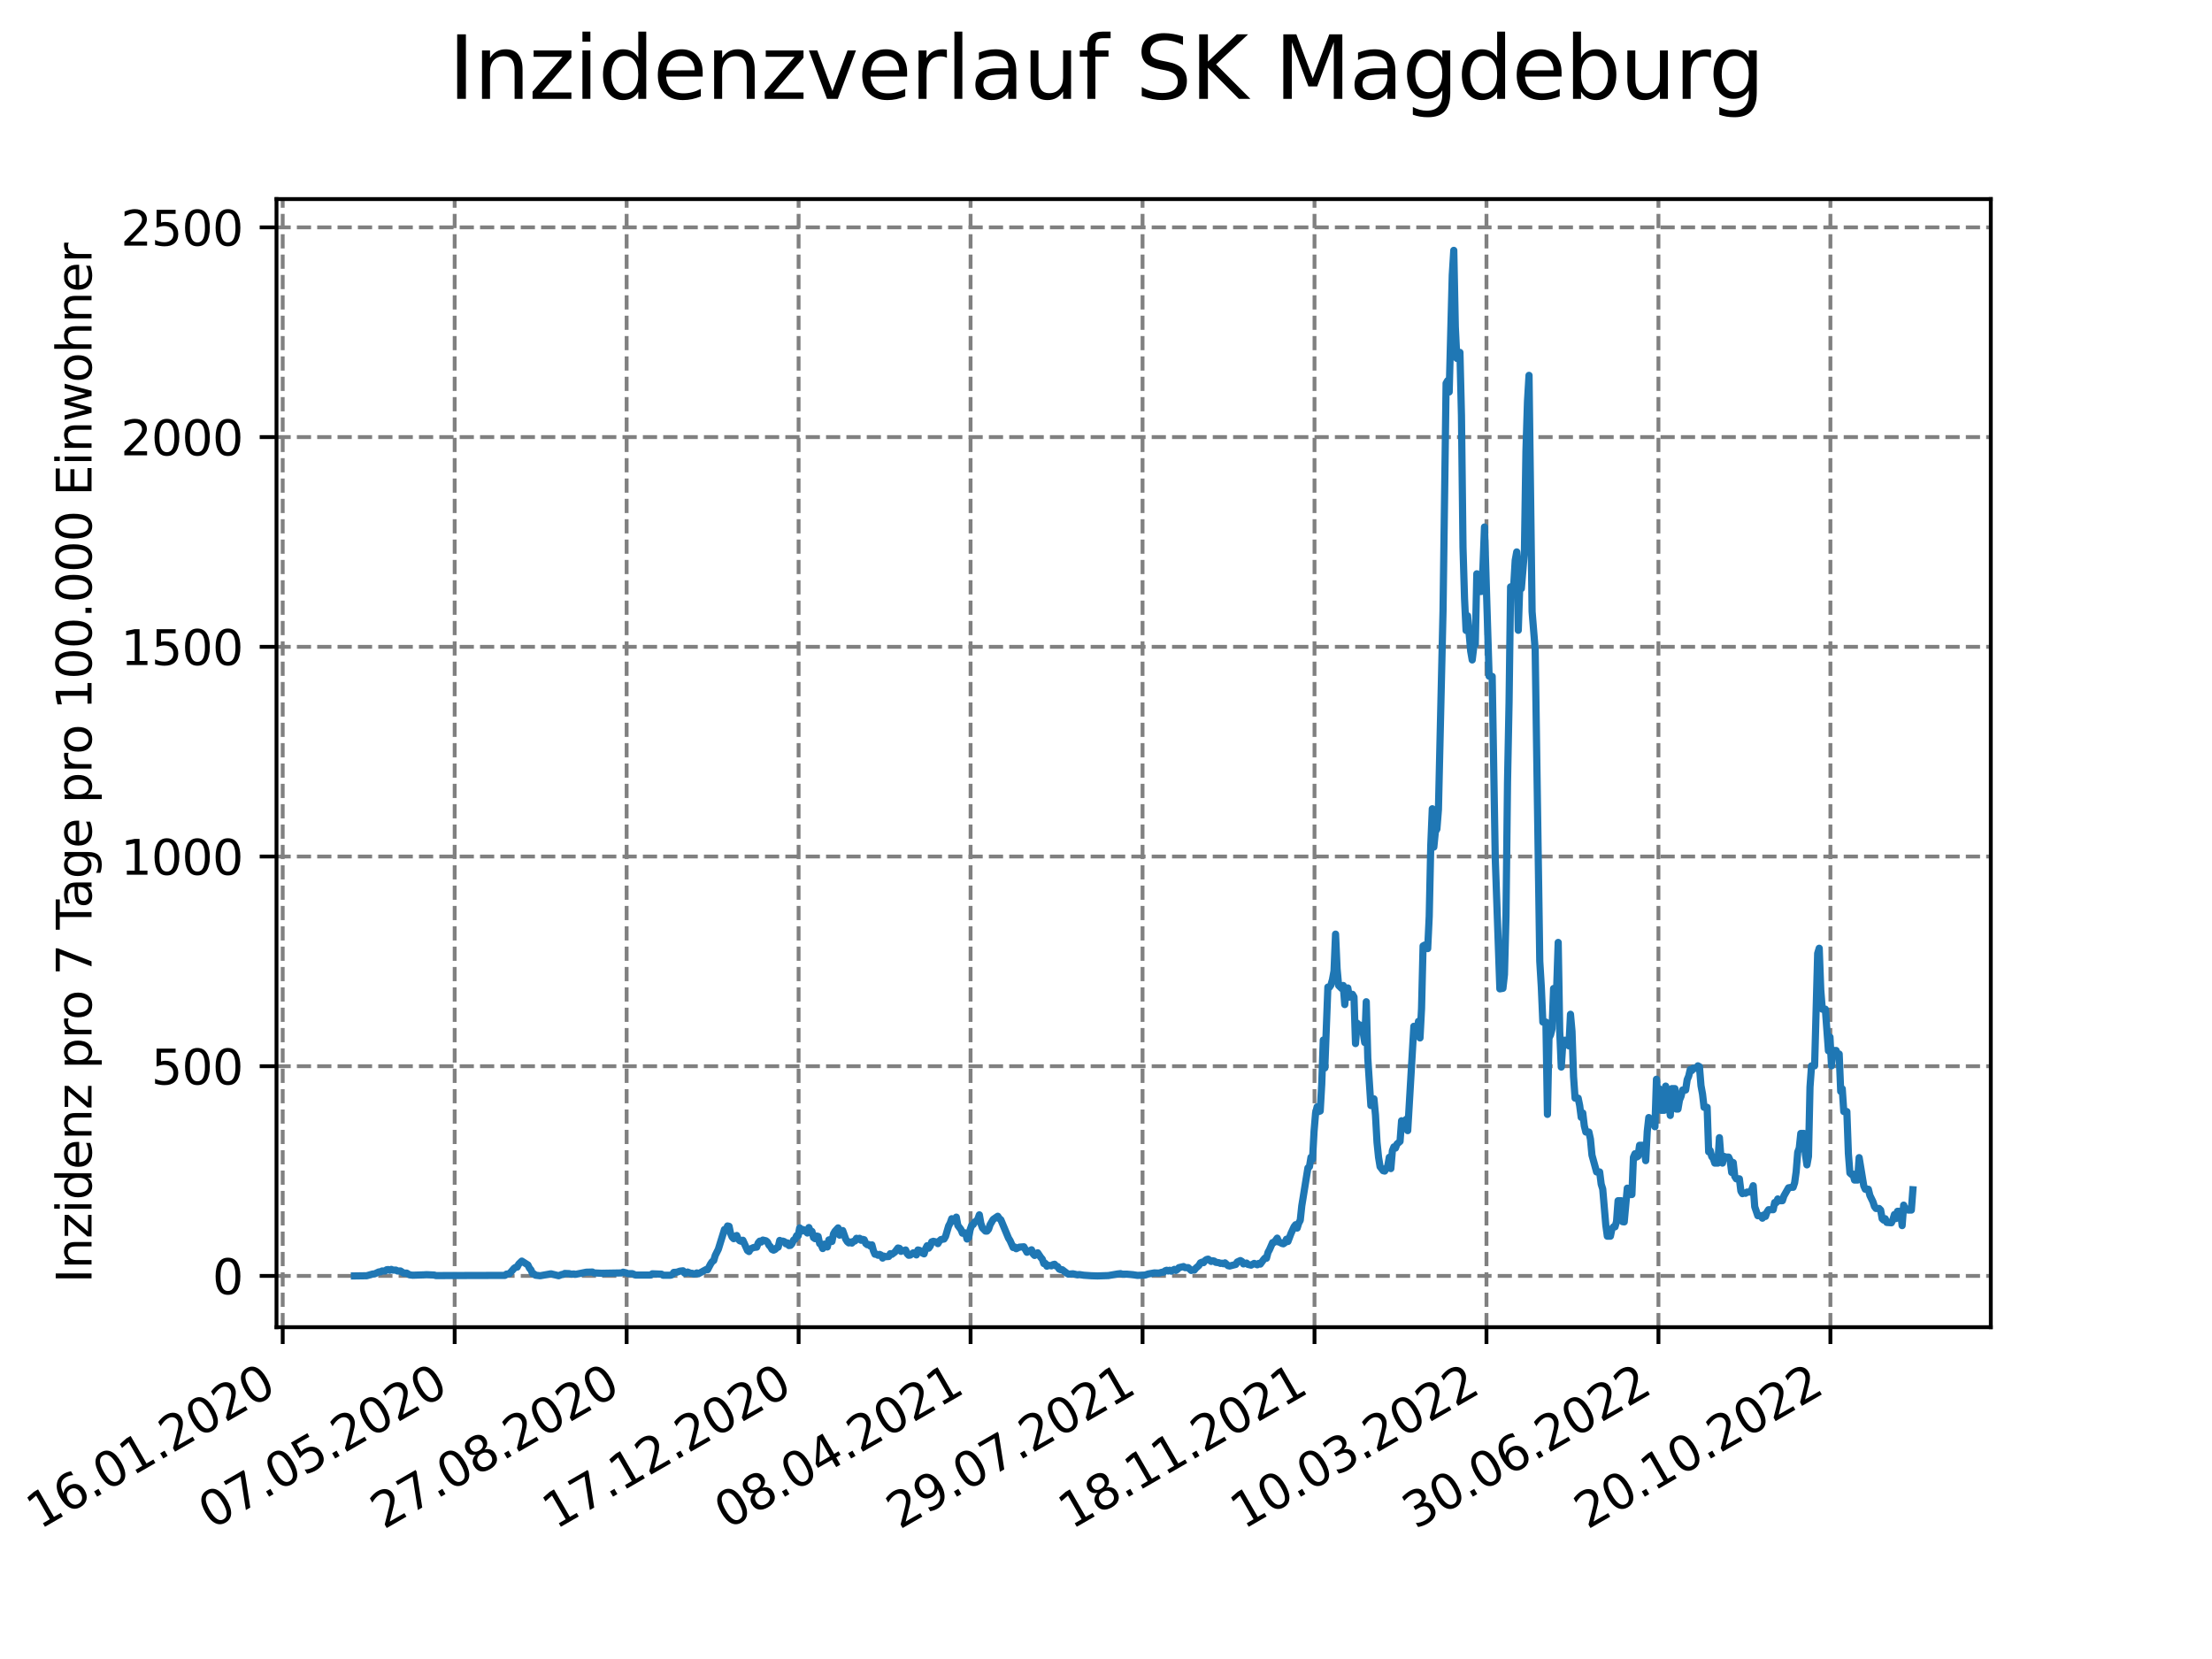 <?xml version="1.0" encoding="utf-8" standalone="no"?>
<!DOCTYPE svg PUBLIC "-//W3C//DTD SVG 1.1//EN"
  "http://www.w3.org/Graphics/SVG/1.1/DTD/svg11.dtd">
<svg xmlns:xlink="http://www.w3.org/1999/xlink" width="460.8pt" height="345.6pt" viewBox="0 0 460.8 345.6" xmlns="http://www.w3.org/2000/svg" version="1.1">
 <defs>
  <style type="text/css">*{stroke-linejoin: round; stroke-linecap: butt}</style>
 </defs>
 <g id="figure_1">
  <g id="patch_1">
   <path d="M 0 345.6 
L 460.8 345.6 
L 460.8 0 
L 0 0 
z
" style="fill: #ffffff"/>
  </g>
  <g id="axes_1">
   <g id="patch_2">
    <path d="M 57.6 276.48 
L 414.72 276.48 
L 414.72 41.472 
L 57.6 41.472 
z
" style="fill: #ffffff"/>
   </g>
   <g id="matplotlib.axis_1">
    <g id="xtick_1">
     <g id="line2d_1">
      <path d="M 58.893 276.48 
L 58.893 41.472 
" clip-path="url(#pec7e2b10ee)" style="fill: none; stroke-dasharray: 2.96,1.28; stroke-dashoffset: 0; stroke: #808080; stroke-width: 0.8"/>
     </g>
     <g id="line2d_2">
      <defs>
       <path id="m9b0c7acede" d="M 0 0 
L 0 3.5 
" style="stroke: #000000; stroke-width: 0.8"/>
      </defs>
      <g>
       <use xlink:href="#m9b0c7acede" x="58.893" y="276.48" style="stroke: #000000; stroke-width: 0.8"/>
      </g>
     </g>
     <g id="text_1">
      <!-- 16.01.2020 -->
      <g transform="translate(8.268 318.689) rotate(-30) scale(0.1 -0.1)">
       <defs>
        <path id="DejaVuSans-31" d="M 794 531 
L 1825 531 
L 1825 4091 
L 703 3866 
L 703 4441 
L 1819 4666 
L 2450 4666 
L 2450 531 
L 3481 531 
L 3481 0 
L 794 0 
L 794 531 
z
" transform="scale(0.016)"/>
        <path id="DejaVuSans-36" d="M 2113 2584 
Q 1688 2584 1439 2293 
Q 1191 2003 1191 1497 
Q 1191 994 1439 701 
Q 1688 409 2113 409 
Q 2538 409 2786 701 
Q 3034 994 3034 1497 
Q 3034 2003 2786 2293 
Q 2538 2584 2113 2584 
z
M 3366 4563 
L 3366 3988 
Q 3128 4100 2886 4159 
Q 2644 4219 2406 4219 
Q 1781 4219 1451 3797 
Q 1122 3375 1075 2522 
Q 1259 2794 1537 2939 
Q 1816 3084 2150 3084 
Q 2853 3084 3261 2657 
Q 3669 2231 3669 1497 
Q 3669 778 3244 343 
Q 2819 -91 2113 -91 
Q 1303 -91 875 529 
Q 447 1150 447 2328 
Q 447 3434 972 4092 
Q 1497 4750 2381 4750 
Q 2619 4750 2861 4703 
Q 3103 4656 3366 4563 
z
" transform="scale(0.016)"/>
        <path id="DejaVuSans-2e" d="M 684 794 
L 1344 794 
L 1344 0 
L 684 0 
L 684 794 
z
" transform="scale(0.016)"/>
        <path id="DejaVuSans-30" d="M 2034 4250 
Q 1547 4250 1301 3770 
Q 1056 3291 1056 2328 
Q 1056 1369 1301 889 
Q 1547 409 2034 409 
Q 2525 409 2770 889 
Q 3016 1369 3016 2328 
Q 3016 3291 2770 3770 
Q 2525 4250 2034 4250 
z
M 2034 4750 
Q 2819 4750 3233 4129 
Q 3647 3509 3647 2328 
Q 3647 1150 3233 529 
Q 2819 -91 2034 -91 
Q 1250 -91 836 529 
Q 422 1150 422 2328 
Q 422 3509 836 4129 
Q 1250 4750 2034 4750 
z
" transform="scale(0.016)"/>
        <path id="DejaVuSans-32" d="M 1228 531 
L 3431 531 
L 3431 0 
L 469 0 
L 469 531 
Q 828 903 1448 1529 
Q 2069 2156 2228 2338 
Q 2531 2678 2651 2914 
Q 2772 3150 2772 3378 
Q 2772 3750 2511 3984 
Q 2250 4219 1831 4219 
Q 1534 4219 1204 4116 
Q 875 4013 500 3803 
L 500 4441 
Q 881 4594 1212 4672 
Q 1544 4750 1819 4750 
Q 2544 4750 2975 4387 
Q 3406 4025 3406 3419 
Q 3406 3131 3298 2873 
Q 3191 2616 2906 2266 
Q 2828 2175 2409 1742 
Q 1991 1309 1228 531 
z
" transform="scale(0.016)"/>
       </defs>
       <use xlink:href="#DejaVuSans-31"/>
       <use xlink:href="#DejaVuSans-36" x="63.623"/>
       <use xlink:href="#DejaVuSans-2e" x="127.246"/>
       <use xlink:href="#DejaVuSans-30" x="159.033"/>
       <use xlink:href="#DejaVuSans-31" x="222.656"/>
       <use xlink:href="#DejaVuSans-2e" x="286.279"/>
       <use xlink:href="#DejaVuSans-32" x="318.066"/>
       <use xlink:href="#DejaVuSans-30" x="381.689"/>
       <use xlink:href="#DejaVuSans-32" x="445.312"/>
       <use xlink:href="#DejaVuSans-30" x="508.936"/>
      </g>
     </g>
    </g>
    <g id="xtick_2">
     <g id="line2d_3">
      <path d="M 94.717 276.48 
L 94.717 41.472 
" clip-path="url(#pec7e2b10ee)" style="fill: none; stroke-dasharray: 2.96,1.28; stroke-dashoffset: 0; stroke: #808080; stroke-width: 0.8"/>
     </g>
     <g id="line2d_4">
      <g>
       <use xlink:href="#m9b0c7acede" x="94.717" y="276.48" style="stroke: #000000; stroke-width: 0.8"/>
      </g>
     </g>
     <g id="text_2">
      <!-- 07.05.2020 -->
      <g transform="translate(44.091 318.689) rotate(-30) scale(0.1 -0.1)">
       <defs>
        <path id="DejaVuSans-37" d="M 525 4666 
L 3525 4666 
L 3525 4397 
L 1831 0 
L 1172 0 
L 2766 4134 
L 525 4134 
L 525 4666 
z
" transform="scale(0.016)"/>
        <path id="DejaVuSans-35" d="M 691 4666 
L 3169 4666 
L 3169 4134 
L 1269 4134 
L 1269 2991 
Q 1406 3038 1543 3061 
Q 1681 3084 1819 3084 
Q 2600 3084 3056 2656 
Q 3513 2228 3513 1497 
Q 3513 744 3044 326 
Q 2575 -91 1722 -91 
Q 1428 -91 1123 -41 
Q 819 9 494 109 
L 494 744 
Q 775 591 1075 516 
Q 1375 441 1709 441 
Q 2250 441 2565 725 
Q 2881 1009 2881 1497 
Q 2881 1984 2565 2268 
Q 2250 2553 1709 2553 
Q 1456 2553 1204 2497 
Q 953 2441 691 2322 
L 691 4666 
z
" transform="scale(0.016)"/>
       </defs>
       <use xlink:href="#DejaVuSans-30"/>
       <use xlink:href="#DejaVuSans-37" x="63.623"/>
       <use xlink:href="#DejaVuSans-2e" x="127.246"/>
       <use xlink:href="#DejaVuSans-30" x="159.033"/>
       <use xlink:href="#DejaVuSans-35" x="222.656"/>
       <use xlink:href="#DejaVuSans-2e" x="286.279"/>
       <use xlink:href="#DejaVuSans-32" x="318.066"/>
       <use xlink:href="#DejaVuSans-30" x="381.689"/>
       <use xlink:href="#DejaVuSans-32" x="445.312"/>
       <use xlink:href="#DejaVuSans-30" x="508.936"/>
      </g>
     </g>
    </g>
    <g id="xtick_3">
     <g id="line2d_5">
      <path d="M 130.541 276.48 
L 130.541 41.472 
" clip-path="url(#pec7e2b10ee)" style="fill: none; stroke-dasharray: 2.96,1.28; stroke-dashoffset: 0; stroke: #808080; stroke-width: 0.8"/>
     </g>
     <g id="line2d_6">
      <g>
       <use xlink:href="#m9b0c7acede" x="130.541" y="276.48" style="stroke: #000000; stroke-width: 0.8"/>
      </g>
     </g>
     <g id="text_3">
      <!-- 27.08.2020 -->
      <g transform="translate(79.915 318.689) rotate(-30) scale(0.1 -0.1)">
       <defs>
        <path id="DejaVuSans-38" d="M 2034 2216 
Q 1584 2216 1326 1975 
Q 1069 1734 1069 1313 
Q 1069 891 1326 650 
Q 1584 409 2034 409 
Q 2484 409 2743 651 
Q 3003 894 3003 1313 
Q 3003 1734 2745 1975 
Q 2488 2216 2034 2216 
z
M 1403 2484 
Q 997 2584 770 2862 
Q 544 3141 544 3541 
Q 544 4100 942 4425 
Q 1341 4750 2034 4750 
Q 2731 4750 3128 4425 
Q 3525 4100 3525 3541 
Q 3525 3141 3298 2862 
Q 3072 2584 2669 2484 
Q 3125 2378 3379 2068 
Q 3634 1759 3634 1313 
Q 3634 634 3220 271 
Q 2806 -91 2034 -91 
Q 1263 -91 848 271 
Q 434 634 434 1313 
Q 434 1759 690 2068 
Q 947 2378 1403 2484 
z
M 1172 3481 
Q 1172 3119 1398 2916 
Q 1625 2713 2034 2713 
Q 2441 2713 2670 2916 
Q 2900 3119 2900 3481 
Q 2900 3844 2670 4047 
Q 2441 4250 2034 4250 
Q 1625 4250 1398 4047 
Q 1172 3844 1172 3481 
z
" transform="scale(0.016)"/>
       </defs>
       <use xlink:href="#DejaVuSans-32"/>
       <use xlink:href="#DejaVuSans-37" x="63.623"/>
       <use xlink:href="#DejaVuSans-2e" x="127.246"/>
       <use xlink:href="#DejaVuSans-30" x="159.033"/>
       <use xlink:href="#DejaVuSans-38" x="222.656"/>
       <use xlink:href="#DejaVuSans-2e" x="286.279"/>
       <use xlink:href="#DejaVuSans-32" x="318.066"/>
       <use xlink:href="#DejaVuSans-30" x="381.689"/>
       <use xlink:href="#DejaVuSans-32" x="445.312"/>
       <use xlink:href="#DejaVuSans-30" x="508.936"/>
      </g>
     </g>
    </g>
    <g id="xtick_4">
     <g id="line2d_7">
      <path d="M 166.365 276.48 
L 166.365 41.472 
" clip-path="url(#pec7e2b10ee)" style="fill: none; stroke-dasharray: 2.96,1.28; stroke-dashoffset: 0; stroke: #808080; stroke-width: 0.8"/>
     </g>
     <g id="line2d_8">
      <g>
       <use xlink:href="#m9b0c7acede" x="166.365" y="276.48" style="stroke: #000000; stroke-width: 0.8"/>
      </g>
     </g>
     <g id="text_4">
      <!-- 17.12.2020 -->
      <g transform="translate(115.739 318.689) rotate(-30) scale(0.1 -0.1)">
       <use xlink:href="#DejaVuSans-31"/>
       <use xlink:href="#DejaVuSans-37" x="63.623"/>
       <use xlink:href="#DejaVuSans-2e" x="127.246"/>
       <use xlink:href="#DejaVuSans-31" x="159.033"/>
       <use xlink:href="#DejaVuSans-32" x="222.656"/>
       <use xlink:href="#DejaVuSans-2e" x="286.279"/>
       <use xlink:href="#DejaVuSans-32" x="318.066"/>
       <use xlink:href="#DejaVuSans-30" x="381.689"/>
       <use xlink:href="#DejaVuSans-32" x="445.312"/>
       <use xlink:href="#DejaVuSans-30" x="508.936"/>
      </g>
     </g>
    </g>
    <g id="xtick_5">
     <g id="line2d_9">
      <path d="M 202.189 276.48 
L 202.189 41.472 
" clip-path="url(#pec7e2b10ee)" style="fill: none; stroke-dasharray: 2.96,1.28; stroke-dashoffset: 0; stroke: #808080; stroke-width: 0.8"/>
     </g>
     <g id="line2d_10">
      <g>
       <use xlink:href="#m9b0c7acede" x="202.189" y="276.48" style="stroke: #000000; stroke-width: 0.8"/>
      </g>
     </g>
     <g id="text_5">
      <!-- 08.04.2021 -->
      <g transform="translate(151.563 318.689) rotate(-30) scale(0.1 -0.1)">
       <defs>
        <path id="DejaVuSans-34" d="M 2419 4116 
L 825 1625 
L 2419 1625 
L 2419 4116 
z
M 2253 4666 
L 3047 4666 
L 3047 1625 
L 3713 1625 
L 3713 1100 
L 3047 1100 
L 3047 0 
L 2419 0 
L 2419 1100 
L 313 1100 
L 313 1709 
L 2253 4666 
z
" transform="scale(0.016)"/>
       </defs>
       <use xlink:href="#DejaVuSans-30"/>
       <use xlink:href="#DejaVuSans-38" x="63.623"/>
       <use xlink:href="#DejaVuSans-2e" x="127.246"/>
       <use xlink:href="#DejaVuSans-30" x="159.033"/>
       <use xlink:href="#DejaVuSans-34" x="222.656"/>
       <use xlink:href="#DejaVuSans-2e" x="286.279"/>
       <use xlink:href="#DejaVuSans-32" x="318.066"/>
       <use xlink:href="#DejaVuSans-30" x="381.689"/>
       <use xlink:href="#DejaVuSans-32" x="445.312"/>
       <use xlink:href="#DejaVuSans-31" x="508.936"/>
      </g>
     </g>
    </g>
    <g id="xtick_6">
     <g id="line2d_11">
      <path d="M 238.013 276.48 
L 238.013 41.472 
" clip-path="url(#pec7e2b10ee)" style="fill: none; stroke-dasharray: 2.96,1.28; stroke-dashoffset: 0; stroke: #808080; stroke-width: 0.8"/>
     </g>
     <g id="line2d_12">
      <g>
       <use xlink:href="#m9b0c7acede" x="238.013" y="276.48" style="stroke: #000000; stroke-width: 0.8"/>
      </g>
     </g>
     <g id="text_6">
      <!-- 29.07.2021 -->
      <g transform="translate(187.387 318.689) rotate(-30) scale(0.1 -0.1)">
       <defs>
        <path id="DejaVuSans-39" d="M 703 97 
L 703 672 
Q 941 559 1184 500 
Q 1428 441 1663 441 
Q 2288 441 2617 861 
Q 2947 1281 2994 2138 
Q 2813 1869 2534 1725 
Q 2256 1581 1919 1581 
Q 1219 1581 811 2004 
Q 403 2428 403 3163 
Q 403 3881 828 4315 
Q 1253 4750 1959 4750 
Q 2769 4750 3195 4129 
Q 3622 3509 3622 2328 
Q 3622 1225 3098 567 
Q 2575 -91 1691 -91 
Q 1453 -91 1209 -44 
Q 966 3 703 97 
z
M 1959 2075 
Q 2384 2075 2632 2365 
Q 2881 2656 2881 3163 
Q 2881 3666 2632 3958 
Q 2384 4250 1959 4250 
Q 1534 4250 1286 3958 
Q 1038 3666 1038 3163 
Q 1038 2656 1286 2365 
Q 1534 2075 1959 2075 
z
" transform="scale(0.016)"/>
       </defs>
       <use xlink:href="#DejaVuSans-32"/>
       <use xlink:href="#DejaVuSans-39" x="63.623"/>
       <use xlink:href="#DejaVuSans-2e" x="127.246"/>
       <use xlink:href="#DejaVuSans-30" x="159.033"/>
       <use xlink:href="#DejaVuSans-37" x="222.656"/>
       <use xlink:href="#DejaVuSans-2e" x="286.279"/>
       <use xlink:href="#DejaVuSans-32" x="318.066"/>
       <use xlink:href="#DejaVuSans-30" x="381.689"/>
       <use xlink:href="#DejaVuSans-32" x="445.312"/>
       <use xlink:href="#DejaVuSans-31" x="508.936"/>
      </g>
     </g>
    </g>
    <g id="xtick_7">
     <g id="line2d_13">
      <path d="M 273.836 276.48 
L 273.836 41.472 
" clip-path="url(#pec7e2b10ee)" style="fill: none; stroke-dasharray: 2.96,1.28; stroke-dashoffset: 0; stroke: #808080; stroke-width: 0.8"/>
     </g>
     <g id="line2d_14">
      <g>
       <use xlink:href="#m9b0c7acede" x="273.836" y="276.48" style="stroke: #000000; stroke-width: 0.8"/>
      </g>
     </g>
     <g id="text_7">
      <!-- 18.11.2021 -->
      <g transform="translate(223.211 318.689) rotate(-30) scale(0.1 -0.1)">
       <use xlink:href="#DejaVuSans-31"/>
       <use xlink:href="#DejaVuSans-38" x="63.623"/>
       <use xlink:href="#DejaVuSans-2e" x="127.246"/>
       <use xlink:href="#DejaVuSans-31" x="159.033"/>
       <use xlink:href="#DejaVuSans-31" x="222.656"/>
       <use xlink:href="#DejaVuSans-2e" x="286.279"/>
       <use xlink:href="#DejaVuSans-32" x="318.066"/>
       <use xlink:href="#DejaVuSans-30" x="381.689"/>
       <use xlink:href="#DejaVuSans-32" x="445.312"/>
       <use xlink:href="#DejaVuSans-31" x="508.936"/>
      </g>
     </g>
    </g>
    <g id="xtick_8">
     <g id="line2d_15">
      <path d="M 309.66 276.48 
L 309.66 41.472 
" clip-path="url(#pec7e2b10ee)" style="fill: none; stroke-dasharray: 2.96,1.28; stroke-dashoffset: 0; stroke: #808080; stroke-width: 0.8"/>
     </g>
     <g id="line2d_16">
      <g>
       <use xlink:href="#m9b0c7acede" x="309.66" y="276.48" style="stroke: #000000; stroke-width: 0.8"/>
      </g>
     </g>
     <g id="text_8">
      <!-- 10.03.2022 -->
      <g transform="translate(259.035 318.689) rotate(-30) scale(0.1 -0.1)">
       <defs>
        <path id="DejaVuSans-33" d="M 2597 2516 
Q 3050 2419 3304 2112 
Q 3559 1806 3559 1356 
Q 3559 666 3084 287 
Q 2609 -91 1734 -91 
Q 1441 -91 1130 -33 
Q 819 25 488 141 
L 488 750 
Q 750 597 1062 519 
Q 1375 441 1716 441 
Q 2309 441 2620 675 
Q 2931 909 2931 1356 
Q 2931 1769 2642 2001 
Q 2353 2234 1838 2234 
L 1294 2234 
L 1294 2753 
L 1863 2753 
Q 2328 2753 2575 2939 
Q 2822 3125 2822 3475 
Q 2822 3834 2567 4026 
Q 2313 4219 1838 4219 
Q 1578 4219 1281 4162 
Q 984 4106 628 3988 
L 628 4550 
Q 988 4650 1302 4700 
Q 1616 4750 1894 4750 
Q 2613 4750 3031 4423 
Q 3450 4097 3450 3541 
Q 3450 3153 3228 2886 
Q 3006 2619 2597 2516 
z
" transform="scale(0.016)"/>
       </defs>
       <use xlink:href="#DejaVuSans-31"/>
       <use xlink:href="#DejaVuSans-30" x="63.623"/>
       <use xlink:href="#DejaVuSans-2e" x="127.246"/>
       <use xlink:href="#DejaVuSans-30" x="159.033"/>
       <use xlink:href="#DejaVuSans-33" x="222.656"/>
       <use xlink:href="#DejaVuSans-2e" x="286.279"/>
       <use xlink:href="#DejaVuSans-32" x="318.066"/>
       <use xlink:href="#DejaVuSans-30" x="381.689"/>
       <use xlink:href="#DejaVuSans-32" x="445.312"/>
       <use xlink:href="#DejaVuSans-32" x="508.936"/>
      </g>
     </g>
    </g>
    <g id="xtick_9">
     <g id="line2d_17">
      <path d="M 345.484 276.48 
L 345.484 41.472 
" clip-path="url(#pec7e2b10ee)" style="fill: none; stroke-dasharray: 2.96,1.28; stroke-dashoffset: 0; stroke: #808080; stroke-width: 0.8"/>
     </g>
     <g id="line2d_18">
      <g>
       <use xlink:href="#m9b0c7acede" x="345.484" y="276.48" style="stroke: #000000; stroke-width: 0.8"/>
      </g>
     </g>
     <g id="text_9">
      <!-- 30.06.2022 -->
      <g transform="translate(294.859 318.689) rotate(-30) scale(0.1 -0.1)">
       <use xlink:href="#DejaVuSans-33"/>
       <use xlink:href="#DejaVuSans-30" x="63.623"/>
       <use xlink:href="#DejaVuSans-2e" x="127.246"/>
       <use xlink:href="#DejaVuSans-30" x="159.033"/>
       <use xlink:href="#DejaVuSans-36" x="222.656"/>
       <use xlink:href="#DejaVuSans-2e" x="286.279"/>
       <use xlink:href="#DejaVuSans-32" x="318.066"/>
       <use xlink:href="#DejaVuSans-30" x="381.689"/>
       <use xlink:href="#DejaVuSans-32" x="445.312"/>
       <use xlink:href="#DejaVuSans-32" x="508.936"/>
      </g>
     </g>
    </g>
    <g id="xtick_10">
     <g id="line2d_19">
      <path d="M 381.308 276.48 
L 381.308 41.472 
" clip-path="url(#pec7e2b10ee)" style="fill: none; stroke-dasharray: 2.96,1.28; stroke-dashoffset: 0; stroke: #808080; stroke-width: 0.8"/>
     </g>
     <g id="line2d_20">
      <g>
       <use xlink:href="#m9b0c7acede" x="381.308" y="276.48" style="stroke: #000000; stroke-width: 0.8"/>
      </g>
     </g>
     <g id="text_10">
      <!-- 20.10.2022 -->
      <g transform="translate(330.683 318.689) rotate(-30) scale(0.1 -0.1)">
       <use xlink:href="#DejaVuSans-32"/>
       <use xlink:href="#DejaVuSans-30" x="63.623"/>
       <use xlink:href="#DejaVuSans-2e" x="127.246"/>
       <use xlink:href="#DejaVuSans-31" x="159.033"/>
       <use xlink:href="#DejaVuSans-30" x="222.656"/>
       <use xlink:href="#DejaVuSans-2e" x="286.279"/>
       <use xlink:href="#DejaVuSans-32" x="318.066"/>
       <use xlink:href="#DejaVuSans-30" x="381.689"/>
       <use xlink:href="#DejaVuSans-32" x="445.312"/>
       <use xlink:href="#DejaVuSans-32" x="508.936"/>
      </g>
     </g>
    </g>
   </g>
   <g id="matplotlib.axis_2">
    <g id="ytick_1">
     <g id="line2d_21">
      <path d="M 57.6 265.798 
L 414.72 265.798 
" clip-path="url(#pec7e2b10ee)" style="fill: none; stroke-dasharray: 2.96,1.28; stroke-dashoffset: 0; stroke: #808080; stroke-width: 0.8"/>
     </g>
     <g id="line2d_22">
      <defs>
       <path id="m9ee2229a58" d="M 0 0 
L -3.5 0 
" style="stroke: #000000; stroke-width: 0.8"/>
      </defs>
      <g>
       <use xlink:href="#m9ee2229a58" x="57.6" y="265.798" style="stroke: #000000; stroke-width: 0.8"/>
      </g>
     </g>
     <g id="text_11">
      <!-- 0 -->
      <g transform="translate(44.237 269.597) scale(0.1 -0.1)">
       <use xlink:href="#DejaVuSans-30"/>
      </g>
     </g>
    </g>
    <g id="ytick_2">
     <g id="line2d_23">
      <path d="M 57.6 222.112 
L 414.72 222.112 
" clip-path="url(#pec7e2b10ee)" style="fill: none; stroke-dasharray: 2.96,1.28; stroke-dashoffset: 0; stroke: #808080; stroke-width: 0.8"/>
     </g>
     <g id="line2d_24">
      <g>
       <use xlink:href="#m9ee2229a58" x="57.6" y="222.112" style="stroke: #000000; stroke-width: 0.8"/>
      </g>
     </g>
     <g id="text_12">
      <!-- 500 -->
      <g transform="translate(31.512 225.911) scale(0.1 -0.1)">
       <use xlink:href="#DejaVuSans-35"/>
       <use xlink:href="#DejaVuSans-30" x="63.623"/>
       <use xlink:href="#DejaVuSans-30" x="127.246"/>
      </g>
     </g>
    </g>
    <g id="ytick_3">
     <g id="line2d_25">
      <path d="M 57.6 178.426 
L 414.72 178.426 
" clip-path="url(#pec7e2b10ee)" style="fill: none; stroke-dasharray: 2.96,1.28; stroke-dashoffset: 0; stroke: #808080; stroke-width: 0.8"/>
     </g>
     <g id="line2d_26">
      <g>
       <use xlink:href="#m9ee2229a58" x="57.6" y="178.426" style="stroke: #000000; stroke-width: 0.8"/>
      </g>
     </g>
     <g id="text_13">
      <!-- 1000 -->
      <g transform="translate(25.15 182.225) scale(0.1 -0.1)">
       <use xlink:href="#DejaVuSans-31"/>
       <use xlink:href="#DejaVuSans-30" x="63.623"/>
       <use xlink:href="#DejaVuSans-30" x="127.246"/>
       <use xlink:href="#DejaVuSans-30" x="190.869"/>
      </g>
     </g>
    </g>
    <g id="ytick_4">
     <g id="line2d_27">
      <path d="M 57.6 134.74 
L 414.72 134.74 
" clip-path="url(#pec7e2b10ee)" style="fill: none; stroke-dasharray: 2.96,1.28; stroke-dashoffset: 0; stroke: #808080; stroke-width: 0.8"/>
     </g>
     <g id="line2d_28">
      <g>
       <use xlink:href="#m9ee2229a58" x="57.6" y="134.74" style="stroke: #000000; stroke-width: 0.8"/>
      </g>
     </g>
     <g id="text_14">
      <!-- 1500 -->
      <g transform="translate(25.15 138.539) scale(0.1 -0.1)">
       <use xlink:href="#DejaVuSans-31"/>
       <use xlink:href="#DejaVuSans-35" x="63.623"/>
       <use xlink:href="#DejaVuSans-30" x="127.246"/>
       <use xlink:href="#DejaVuSans-30" x="190.869"/>
      </g>
     </g>
    </g>
    <g id="ytick_5">
     <g id="line2d_29">
      <path d="M 57.6 91.054 
L 414.72 91.054 
" clip-path="url(#pec7e2b10ee)" style="fill: none; stroke-dasharray: 2.96,1.28; stroke-dashoffset: 0; stroke: #808080; stroke-width: 0.8"/>
     </g>
     <g id="line2d_30">
      <g>
       <use xlink:href="#m9ee2229a58" x="57.6" y="91.054" style="stroke: #000000; stroke-width: 0.8"/>
      </g>
     </g>
     <g id="text_15">
      <!-- 2000 -->
      <g transform="translate(25.15 94.854) scale(0.1 -0.1)">
       <use xlink:href="#DejaVuSans-32"/>
       <use xlink:href="#DejaVuSans-30" x="63.623"/>
       <use xlink:href="#DejaVuSans-30" x="127.246"/>
       <use xlink:href="#DejaVuSans-30" x="190.869"/>
      </g>
     </g>
    </g>
    <g id="ytick_6">
     <g id="line2d_31">
      <path d="M 57.6 47.368 
L 414.72 47.368 
" clip-path="url(#pec7e2b10ee)" style="fill: none; stroke-dasharray: 2.96,1.28; stroke-dashoffset: 0; stroke: #808080; stroke-width: 0.8"/>
     </g>
     <g id="line2d_32">
      <g>
       <use xlink:href="#m9ee2229a58" x="57.6" y="47.368" style="stroke: #000000; stroke-width: 0.8"/>
      </g>
     </g>
     <g id="text_16">
      <!-- 2500 -->
      <g transform="translate(25.15 51.168) scale(0.1 -0.1)">
       <use xlink:href="#DejaVuSans-32"/>
       <use xlink:href="#DejaVuSans-35" x="63.623"/>
       <use xlink:href="#DejaVuSans-30" x="127.246"/>
       <use xlink:href="#DejaVuSans-30" x="190.869"/>
      </g>
     </g>
    </g>
    <g id="text_17">
     <!-- Inzidenz pro 7 Tage pro 100.000 Einwohner -->
     <g transform="translate(19.07 267.301) rotate(-90) scale(0.1 -0.1)">
      <defs>
       <path id="DejaVuSans-49" d="M 628 4666 
L 1259 4666 
L 1259 0 
L 628 0 
L 628 4666 
z
" transform="scale(0.016)"/>
       <path id="DejaVuSans-6e" d="M 3513 2113 
L 3513 0 
L 2938 0 
L 2938 2094 
Q 2938 2591 2744 2837 
Q 2550 3084 2163 3084 
Q 1697 3084 1428 2787 
Q 1159 2491 1159 1978 
L 1159 0 
L 581 0 
L 581 3500 
L 1159 3500 
L 1159 2956 
Q 1366 3272 1645 3428 
Q 1925 3584 2291 3584 
Q 2894 3584 3203 3211 
Q 3513 2838 3513 2113 
z
" transform="scale(0.016)"/>
       <path id="DejaVuSans-7a" d="M 353 3500 
L 3084 3500 
L 3084 2975 
L 922 459 
L 3084 459 
L 3084 0 
L 275 0 
L 275 525 
L 2438 3041 
L 353 3041 
L 353 3500 
z
" transform="scale(0.016)"/>
       <path id="DejaVuSans-69" d="M 603 3500 
L 1178 3500 
L 1178 0 
L 603 0 
L 603 3500 
z
M 603 4863 
L 1178 4863 
L 1178 4134 
L 603 4134 
L 603 4863 
z
" transform="scale(0.016)"/>
       <path id="DejaVuSans-64" d="M 2906 2969 
L 2906 4863 
L 3481 4863 
L 3481 0 
L 2906 0 
L 2906 525 
Q 2725 213 2448 61 
Q 2172 -91 1784 -91 
Q 1150 -91 751 415 
Q 353 922 353 1747 
Q 353 2572 751 3078 
Q 1150 3584 1784 3584 
Q 2172 3584 2448 3432 
Q 2725 3281 2906 2969 
z
M 947 1747 
Q 947 1113 1208 752 
Q 1469 391 1925 391 
Q 2381 391 2643 752 
Q 2906 1113 2906 1747 
Q 2906 2381 2643 2742 
Q 2381 3103 1925 3103 
Q 1469 3103 1208 2742 
Q 947 2381 947 1747 
z
" transform="scale(0.016)"/>
       <path id="DejaVuSans-65" d="M 3597 1894 
L 3597 1613 
L 953 1613 
Q 991 1019 1311 708 
Q 1631 397 2203 397 
Q 2534 397 2845 478 
Q 3156 559 3463 722 
L 3463 178 
Q 3153 47 2828 -22 
Q 2503 -91 2169 -91 
Q 1331 -91 842 396 
Q 353 884 353 1716 
Q 353 2575 817 3079 
Q 1281 3584 2069 3584 
Q 2775 3584 3186 3129 
Q 3597 2675 3597 1894 
z
M 3022 2063 
Q 3016 2534 2758 2815 
Q 2500 3097 2075 3097 
Q 1594 3097 1305 2825 
Q 1016 2553 972 2059 
L 3022 2063 
z
" transform="scale(0.016)"/>
       <path id="DejaVuSans-20" transform="scale(0.016)"/>
       <path id="DejaVuSans-70" d="M 1159 525 
L 1159 -1331 
L 581 -1331 
L 581 3500 
L 1159 3500 
L 1159 2969 
Q 1341 3281 1617 3432 
Q 1894 3584 2278 3584 
Q 2916 3584 3314 3078 
Q 3713 2572 3713 1747 
Q 3713 922 3314 415 
Q 2916 -91 2278 -91 
Q 1894 -91 1617 61 
Q 1341 213 1159 525 
z
M 3116 1747 
Q 3116 2381 2855 2742 
Q 2594 3103 2138 3103 
Q 1681 3103 1420 2742 
Q 1159 2381 1159 1747 
Q 1159 1113 1420 752 
Q 1681 391 2138 391 
Q 2594 391 2855 752 
Q 3116 1113 3116 1747 
z
" transform="scale(0.016)"/>
       <path id="DejaVuSans-72" d="M 2631 2963 
Q 2534 3019 2420 3045 
Q 2306 3072 2169 3072 
Q 1681 3072 1420 2755 
Q 1159 2438 1159 1844 
L 1159 0 
L 581 0 
L 581 3500 
L 1159 3500 
L 1159 2956 
Q 1341 3275 1631 3429 
Q 1922 3584 2338 3584 
Q 2397 3584 2469 3576 
Q 2541 3569 2628 3553 
L 2631 2963 
z
" transform="scale(0.016)"/>
       <path id="DejaVuSans-6f" d="M 1959 3097 
Q 1497 3097 1228 2736 
Q 959 2375 959 1747 
Q 959 1119 1226 758 
Q 1494 397 1959 397 
Q 2419 397 2687 759 
Q 2956 1122 2956 1747 
Q 2956 2369 2687 2733 
Q 2419 3097 1959 3097 
z
M 1959 3584 
Q 2709 3584 3137 3096 
Q 3566 2609 3566 1747 
Q 3566 888 3137 398 
Q 2709 -91 1959 -91 
Q 1206 -91 779 398 
Q 353 888 353 1747 
Q 353 2609 779 3096 
Q 1206 3584 1959 3584 
z
" transform="scale(0.016)"/>
       <path id="DejaVuSans-54" d="M -19 4666 
L 3928 4666 
L 3928 4134 
L 2272 4134 
L 2272 0 
L 1638 0 
L 1638 4134 
L -19 4134 
L -19 4666 
z
" transform="scale(0.016)"/>
       <path id="DejaVuSans-61" d="M 2194 1759 
Q 1497 1759 1228 1600 
Q 959 1441 959 1056 
Q 959 750 1161 570 
Q 1363 391 1709 391 
Q 2188 391 2477 730 
Q 2766 1069 2766 1631 
L 2766 1759 
L 2194 1759 
z
M 3341 1997 
L 3341 0 
L 2766 0 
L 2766 531 
Q 2569 213 2275 61 
Q 1981 -91 1556 -91 
Q 1019 -91 701 211 
Q 384 513 384 1019 
Q 384 1609 779 1909 
Q 1175 2209 1959 2209 
L 2766 2209 
L 2766 2266 
Q 2766 2663 2505 2880 
Q 2244 3097 1772 3097 
Q 1472 3097 1187 3025 
Q 903 2953 641 2809 
L 641 3341 
Q 956 3463 1253 3523 
Q 1550 3584 1831 3584 
Q 2591 3584 2966 3190 
Q 3341 2797 3341 1997 
z
" transform="scale(0.016)"/>
       <path id="DejaVuSans-67" d="M 2906 1791 
Q 2906 2416 2648 2759 
Q 2391 3103 1925 3103 
Q 1463 3103 1205 2759 
Q 947 2416 947 1791 
Q 947 1169 1205 825 
Q 1463 481 1925 481 
Q 2391 481 2648 825 
Q 2906 1169 2906 1791 
z
M 3481 434 
Q 3481 -459 3084 -895 
Q 2688 -1331 1869 -1331 
Q 1566 -1331 1297 -1286 
Q 1028 -1241 775 -1147 
L 775 -588 
Q 1028 -725 1275 -790 
Q 1522 -856 1778 -856 
Q 2344 -856 2625 -561 
Q 2906 -266 2906 331 
L 2906 616 
Q 2728 306 2450 153 
Q 2172 0 1784 0 
Q 1141 0 747 490 
Q 353 981 353 1791 
Q 353 2603 747 3093 
Q 1141 3584 1784 3584 
Q 2172 3584 2450 3431 
Q 2728 3278 2906 2969 
L 2906 3500 
L 3481 3500 
L 3481 434 
z
" transform="scale(0.016)"/>
       <path id="DejaVuSans-45" d="M 628 4666 
L 3578 4666 
L 3578 4134 
L 1259 4134 
L 1259 2753 
L 3481 2753 
L 3481 2222 
L 1259 2222 
L 1259 531 
L 3634 531 
L 3634 0 
L 628 0 
L 628 4666 
z
" transform="scale(0.016)"/>
       <path id="DejaVuSans-77" d="M 269 3500 
L 844 3500 
L 1563 769 
L 2278 3500 
L 2956 3500 
L 3675 769 
L 4391 3500 
L 4966 3500 
L 4050 0 
L 3372 0 
L 2619 2869 
L 1863 0 
L 1184 0 
L 269 3500 
z
" transform="scale(0.016)"/>
       <path id="DejaVuSans-68" d="M 3513 2113 
L 3513 0 
L 2938 0 
L 2938 2094 
Q 2938 2591 2744 2837 
Q 2550 3084 2163 3084 
Q 1697 3084 1428 2787 
Q 1159 2491 1159 1978 
L 1159 0 
L 581 0 
L 581 4863 
L 1159 4863 
L 1159 2956 
Q 1366 3272 1645 3428 
Q 1925 3584 2291 3584 
Q 2894 3584 3203 3211 
Q 3513 2838 3513 2113 
z
" transform="scale(0.016)"/>
      </defs>
      <use xlink:href="#DejaVuSans-49"/>
      <use xlink:href="#DejaVuSans-6e" x="29.492"/>
      <use xlink:href="#DejaVuSans-7a" x="92.871"/>
      <use xlink:href="#DejaVuSans-69" x="145.361"/>
      <use xlink:href="#DejaVuSans-64" x="173.145"/>
      <use xlink:href="#DejaVuSans-65" x="236.621"/>
      <use xlink:href="#DejaVuSans-6e" x="298.145"/>
      <use xlink:href="#DejaVuSans-7a" x="361.523"/>
      <use xlink:href="#DejaVuSans-20" x="414.014"/>
      <use xlink:href="#DejaVuSans-70" x="445.801"/>
      <use xlink:href="#DejaVuSans-72" x="509.277"/>
      <use xlink:href="#DejaVuSans-6f" x="548.141"/>
      <use xlink:href="#DejaVuSans-20" x="609.322"/>
      <use xlink:href="#DejaVuSans-37" x="641.109"/>
      <use xlink:href="#DejaVuSans-20" x="704.732"/>
      <use xlink:href="#DejaVuSans-54" x="736.52"/>
      <use xlink:href="#DejaVuSans-61" x="781.104"/>
      <use xlink:href="#DejaVuSans-67" x="842.383"/>
      <use xlink:href="#DejaVuSans-65" x="905.859"/>
      <use xlink:href="#DejaVuSans-20" x="967.383"/>
      <use xlink:href="#DejaVuSans-70" x="999.17"/>
      <use xlink:href="#DejaVuSans-72" x="1062.646"/>
      <use xlink:href="#DejaVuSans-6f" x="1101.51"/>
      <use xlink:href="#DejaVuSans-20" x="1162.691"/>
      <use xlink:href="#DejaVuSans-31" x="1194.479"/>
      <use xlink:href="#DejaVuSans-30" x="1258.102"/>
      <use xlink:href="#DejaVuSans-30" x="1321.725"/>
      <use xlink:href="#DejaVuSans-2e" x="1385.348"/>
      <use xlink:href="#DejaVuSans-30" x="1417.135"/>
      <use xlink:href="#DejaVuSans-30" x="1480.758"/>
      <use xlink:href="#DejaVuSans-30" x="1544.381"/>
      <use xlink:href="#DejaVuSans-20" x="1608.004"/>
      <use xlink:href="#DejaVuSans-45" x="1639.791"/>
      <use xlink:href="#DejaVuSans-69" x="1702.975"/>
      <use xlink:href="#DejaVuSans-6e" x="1730.758"/>
      <use xlink:href="#DejaVuSans-77" x="1794.137"/>
      <use xlink:href="#DejaVuSans-6f" x="1875.924"/>
      <use xlink:href="#DejaVuSans-68" x="1937.105"/>
      <use xlink:href="#DejaVuSans-6e" x="2000.484"/>
      <use xlink:href="#DejaVuSans-65" x="2063.863"/>
      <use xlink:href="#DejaVuSans-72" x="2125.387"/>
     </g>
    </g>
   </g>
   <g id="line2d_33">
    <path d="M 73.833 265.798 
L 76.392 265.761 
L 77.671 265.393 
L 77.991 265.393 
L 78.95 264.952 
L 79.27 264.952 
L 79.59 264.768 
L 80.23 264.768 
L 80.55 264.511 
L 80.87 264.474 
L 81.189 264.621 
L 81.509 264.437 
L 81.829 264.584 
L 82.469 264.584 
L 82.789 264.768 
L 83.428 264.768 
L 84.068 265.209 
L 84.708 265.209 
L 85.348 265.577 
L 85.987 265.651 
L 88.226 265.577 
L 88.866 265.54 
L 90.465 265.614 
L 90.785 265.724 
L 91.745 265.724 
L 105.179 265.687 
L 105.499 265.43 
L 106.138 265.32 
L 107.098 264.216 
L 107.418 263.996 
L 107.738 263.959 
L 108.057 263.334 
L 108.697 262.708 
L 109.337 263.113 
L 109.977 263.518 
L 110.296 264.18 
L 110.616 264.547 
L 110.936 265.32 
L 111.256 265.393 
L 111.576 265.651 
L 112.535 265.761 
L 114.774 265.356 
L 116.374 265.761 
L 117.013 265.504 
L 117.333 265.467 
L 117.653 265.283 
L 118.613 265.32 
L 118.933 265.43 
L 119.572 265.393 
L 119.892 265.467 
L 122.131 265.025 
L 123.411 264.989 
L 123.73 265.173 
L 125.33 265.246 
L 129.488 265.173 
L 129.808 265.025 
L 130.447 265.173 
L 130.767 265.32 
L 131.727 265.32 
L 132.367 265.614 
L 135.565 265.614 
L 135.885 265.356 
L 137.804 265.43 
L 138.124 265.651 
L 139.723 265.651 
L 140.043 265.504 
L 140.363 265.062 
L 141.003 265.025 
L 141.642 264.805 
L 142.282 264.731 
L 142.602 265.209 
L 142.922 265.209 
L 143.242 264.989 
L 143.881 265.246 
L 144.201 265.246 
L 144.521 265.393 
L 144.841 265.356 
L 145.161 265.173 
L 145.481 265.356 
L 147.08 264.474 
L 147.4 264.511 
L 148.039 263.297 
L 148.359 262.819 
L 148.679 262.598 
L 148.999 261.532 
L 149.639 260.244 
L 150.918 256.125 
L 151.238 256.346 
L 151.558 255.39 
L 151.878 255.463 
L 152.198 256.971 
L 152.517 257.707 
L 152.837 258.038 
L 153.157 257.56 
L 153.477 257.376 
L 153.797 258.148 
L 154.117 258.479 
L 154.437 258.589 
L 154.756 258.369 
L 155.716 260.502 
L 156.036 260.722 
L 156.356 260.171 
L 156.995 259.877 
L 157.635 259.803 
L 157.955 258.92 
L 158.275 258.553 
L 158.595 258.736 
L 158.915 258.332 
L 159.554 258.479 
L 159.874 258.736 
L 160.194 259.398 
L 160.514 259.729 
L 160.834 260.281 
L 161.154 260.428 
L 161.473 260.281 
L 161.793 259.95 
L 162.113 259.803 
L 162.433 258.405 
L 162.753 258.663 
L 163.073 258.553 
L 163.393 258.663 
L 163.712 259.104 
L 164.032 258.92 
L 164.352 259.472 
L 164.672 259.435 
L 164.992 259.067 
L 165.312 258.332 
L 165.632 258.148 
L 165.951 257.412 
L 166.271 257.449 
L 166.591 255.794 
L 166.911 256.493 
L 167.231 256.125 
L 167.551 256.236 
L 168.19 256.861 
L 168.51 255.721 
L 168.83 256.53 
L 169.15 256.53 
L 169.47 257.817 
L 169.79 258.038 
L 170.11 257.486 
L 170.429 257.56 
L 170.749 259.067 
L 171.069 259.325 
L 171.389 260.097 
L 171.709 259.178 
L 172.029 259.325 
L 172.349 259.766 
L 172.668 258.295 
L 172.988 258.222 
L 173.308 258.626 
L 173.628 257.045 
L 173.948 256.493 
L 174.588 255.794 
L 174.907 257.302 
L 175.547 256.346 
L 176.187 258.148 
L 176.507 258.663 
L 176.827 258.92 
L 177.146 258.736 
L 177.466 258.957 
L 177.786 258.589 
L 178.106 258.516 
L 178.426 257.964 
L 178.746 258.148 
L 179.066 257.964 
L 179.385 258.369 
L 179.705 258.185 
L 180.025 258.258 
L 180.345 259.031 
L 180.665 259.288 
L 180.985 259.251 
L 181.305 259.582 
L 181.624 259.325 
L 181.944 260.539 
L 182.264 261.274 
L 182.584 261.274 
L 182.904 261.495 
L 183.224 261.311 
L 183.544 261.458 
L 183.863 262.083 
L 184.183 261.679 
L 184.503 261.789 
L 185.143 261.752 
L 185.463 261.164 
L 185.783 261.311 
L 186.422 260.833 
L 187.062 259.987 
L 187.382 260.06 
L 187.702 260.686 
L 188.022 260.502 
L 188.341 260.539 
L 188.661 260.391 
L 188.981 261.164 
L 189.301 261.495 
L 189.621 261.458 
L 190.261 260.98 
L 190.58 261.127 
L 190.9 261.421 
L 191.22 260.391 
L 191.54 260.465 
L 192.18 261.053 
L 192.5 261.201 
L 192.819 260.134 
L 193.139 259.509 
L 193.459 260.024 
L 193.779 259.582 
L 194.099 258.7 
L 194.419 258.589 
L 195.058 258.736 
L 195.378 259.067 
L 195.698 258.516 
L 196.018 258.222 
L 196.658 258.111 
L 196.978 257.56 
L 197.617 255.39 
L 197.937 254.801 
L 198.257 253.882 
L 198.577 254.36 
L 198.897 254.176 
L 199.217 253.551 
L 199.536 255.279 
L 200.176 256.125 
L 200.496 256.898 
L 200.816 256.787 
L 201.136 256.861 
L 201.456 258.111 
L 201.775 257.817 
L 202.095 256.162 
L 202.415 255.279 
L 202.735 255.095 
L 203.055 254.544 
L 203.375 254.433 
L 203.695 253.955 
L 204.014 253.073 
L 204.334 254.875 
L 204.654 255.794 
L 205.294 256.456 
L 205.614 256.456 
L 205.934 256.088 
L 206.253 255.132 
L 206.893 254.029 
L 207.853 253.367 
L 208.173 253.845 
L 208.492 254.102 
L 210.092 257.927 
L 210.412 258.442 
L 211.051 259.877 
L 211.371 259.766 
L 211.691 260.134 
L 212.331 259.803 
L 213.29 259.729 
L 213.93 260.87 
L 214.89 260.355 
L 215.209 261.201 
L 215.529 261.532 
L 215.849 261.127 
L 216.169 260.98 
L 216.809 261.936 
L 217.129 262.304 
L 217.448 263.223 
L 217.768 263.187 
L 218.088 263.775 
L 218.408 263.591 
L 219.048 263.701 
L 219.368 263.444 
L 219.687 263.37 
L 220.007 263.738 
L 220.327 263.849 
L 220.647 264.363 
L 220.967 264.511 
L 221.287 264.511 
L 222.246 265.246 
L 222.566 265.43 
L 223.526 265.356 
L 224.485 265.577 
L 224.805 265.504 
L 225.765 265.651 
L 227.364 265.761 
L 228.643 265.798 
L 230.882 265.724 
L 232.802 265.393 
L 233.441 265.32 
L 233.761 265.43 
L 234.721 265.43 
L 236 265.54 
L 236.96 265.687 
L 238.559 265.614 
L 239.199 265.393 
L 240.478 265.173 
L 241.438 265.209 
L 242.077 265.025 
L 242.397 265.025 
L 242.717 264.731 
L 243.037 264.621 
L 243.357 264.768 
L 243.677 264.621 
L 243.996 264.805 
L 244.636 264.437 
L 244.956 264.658 
L 245.276 264.437 
L 245.596 264.069 
L 246.555 263.849 
L 246.875 264.069 
L 247.515 264.069 
L 248.155 264.658 
L 248.474 264.547 
L 248.794 264.584 
L 249.114 264.18 
L 249.754 263.628 
L 250.074 263.076 
L 250.394 262.929 
L 250.713 263.039 
L 251.033 262.598 
L 251.353 262.377 
L 251.673 262.304 
L 252.313 262.782 
L 252.633 262.635 
L 252.952 262.708 
L 253.272 262.966 
L 253.912 263.039 
L 254.232 263.187 
L 254.552 263.15 
L 254.872 263.26 
L 255.191 263.076 
L 255.831 263.665 
L 256.151 263.738 
L 257.43 263.407 
L 257.75 262.892 
L 258.39 262.598 
L 258.71 262.782 
L 259.03 263.297 
L 259.669 263.113 
L 259.989 263.407 
L 260.629 263.554 
L 261.269 263.187 
L 261.908 263.481 
L 262.228 263.187 
L 262.548 263.334 
L 263.188 262.451 
L 263.508 262.083 
L 263.828 262.12 
L 264.147 260.906 
L 264.467 260.318 
L 265.107 258.847 
L 265.427 258.81 
L 266.067 257.927 
L 266.386 258.736 
L 266.706 258.81 
L 267.026 259.031 
L 267.346 259.104 
L 267.666 258.884 
L 267.986 258.148 
L 268.306 258.626 
L 268.945 256.934 
L 269.585 255.537 
L 269.905 255.132 
L 270.225 255.831 
L 270.545 254.801 
L 270.864 254.213 
L 271.184 251.197 
L 272.464 243.29 
L 272.784 243.032 
L 273.103 241.083 
L 273.423 241.488 
L 273.743 235.64 
L 274.063 231.852 
L 274.383 230.564 
L 274.703 231.557 
L 275.023 231.447 
L 275.342 225.857 
L 275.662 216.662 
L 275.982 222.473 
L 276.622 205.629 
L 276.942 205.666 
L 277.262 205.188 
L 277.581 204.047 
L 277.901 202.282 
L 278.221 194.596 
L 278.541 201.804 
L 278.861 205.298 
L 279.501 205.923 
L 279.82 205.298 
L 280.14 209.27 
L 280.46 205.85 
L 280.78 205.813 
L 281.1 207.725 
L 281.42 207.652 
L 281.74 207.137 
L 282.059 207.689 
L 282.379 217.398 
L 282.699 213.132 
L 283.019 213.463 
L 283.339 213.536 
L 283.659 214.088 
L 283.979 215.154 
L 284.298 217.177 
L 284.618 208.682 
L 284.938 220.487 
L 285.578 230.307 
L 286.218 228.909 
L 286.537 232.256 
L 286.857 237.957 
L 287.177 241.083 
L 287.497 243.032 
L 288.137 243.878 
L 288.457 243.952 
L 289.096 242.885 
L 289.416 241.083 
L 289.736 243.437 
L 290.056 239.722 
L 290.376 238.913 
L 290.696 239.171 
L 291.015 238.325 
L 291.655 237.773 
L 291.975 233.47 
L 292.295 234.904 
L 292.615 234.353 
L 292.935 233.176 
L 293.254 235.529 
L 294.534 213.794 
L 294.854 214.345 
L 295.174 215.191 
L 295.493 212.764 
L 295.813 216.221 
L 296.133 210.079 
L 296.453 197.06 
L 296.773 196.876 
L 297.413 197.611 
L 297.732 190.918 
L 298.052 176.243 
L 298.372 168.483 
L 298.692 176.464 
L 299.012 173.264 
L 299.332 172.713 
L 299.652 168.667 
L 300.611 127.181 
L 301.251 79.848 
L 301.571 79.296 
L 301.891 81.65 
L 302.53 57.34 
L 302.85 52.154 
L 303.17 68.079 
L 303.49 74.662 
L 304.13 73.412 
L 304.449 86.542 
L 304.769 114.015 
L 305.089 124.68 
L 305.409 131.337 
L 305.729 128.285 
L 306.369 135.64 
L 306.688 137.479 
L 307.008 134.794 
L 307.328 134.243 
L 307.648 119.532 
L 307.968 123.246 
L 308.608 123.209 
L 308.927 118.134 
L 309.247 109.785 
L 310.207 140.863 
L 310.847 140.9 
L 311.486 178.707 
L 312.446 205.997 
L 313.086 205.886 
L 313.405 203.018 
L 313.725 190.881 
L 314.045 162.93 
L 314.365 146.343 
L 314.685 122.253 
L 315.325 122.18 
L 315.644 116.736 
L 315.964 114.971 
L 316.284 131.301 
L 316.604 121.775 
L 316.924 122.621 
L 317.564 114.934 
L 317.883 93.934 
L 318.203 83.636 
L 318.523 78.193 
L 319.163 127.402 
L 319.803 135.273 
L 320.762 200.223 
L 321.082 205.555 
L 321.402 212.911 
L 322.042 212.911 
L 322.361 232.146 
L 322.681 216.221 
L 323.001 215.596 
L 323.321 214.309 
L 323.641 205.923 
L 324.281 205.923 
L 324.6 196.324 
L 324.92 214.86 
L 325.24 222.289 
L 325.56 217.435 
L 325.88 216.699 
L 326.52 216.699 
L 326.839 217.876 
L 327.159 211.293 
L 327.479 214.86 
L 327.799 224.275 
L 328.119 228.762 
L 328.759 228.762 
L 329.078 230.307 
L 329.398 232.771 
L 329.718 231.852 
L 330.038 234.536 
L 330.358 235.824 
L 330.998 235.824 
L 331.317 237.295 
L 331.637 240.642 
L 332.597 244.136 
L 333.237 244.136 
L 333.556 246.673 
L 333.876 247.703 
L 334.516 255.206 
L 334.836 257.523 
L 335.476 257.523 
L 335.795 256.015 
L 336.115 255.574 
L 336.435 255.574 
L 336.755 254.47 
L 337.075 250.13 
L 337.715 250.13 
L 338.034 254.507 
L 338.354 254.544 
L 338.994 247.519 
L 339.314 248.843 
L 339.953 248.843 
L 340.273 241.083 
L 340.593 240.347 
L 340.913 241.046 
L 341.233 240.862 
L 341.553 238.582 
L 342.192 238.582 
L 342.512 238.987 
L 342.832 241.782 
L 343.152 235.713 
L 343.472 232.808 
L 343.792 233.654 
L 344.431 233.654 
L 344.751 234.72 
L 345.071 224.827 
L 345.391 228.505 
L 345.711 226.85 
L 346.031 231.3 
L 346.67 231.3 
L 346.99 226.261 
L 347.31 229.755 
L 347.63 229.645 
L 347.95 232.367 
L 348.27 226.776 
L 348.909 226.776 
L 349.229 231.043 
L 349.549 231.043 
L 349.869 229.167 
L 350.189 228.395 
L 350.509 227.071 
L 351.148 227.071 
L 351.468 224.937 
L 351.788 224.165 
L 352.108 222.804 
L 352.428 223.025 
L 352.748 222.547 
L 353.387 222.547 
L 353.707 222.032 
L 354.027 222.216 
L 354.347 226.151 
L 354.667 227.916 
L 354.987 230.675 
L 355.626 230.675 
L 355.946 239.943 
L 356.266 239.685 
L 356.586 240.936 
L 356.906 241.34 
L 357.226 242.297 
L 357.865 242.297 
L 358.185 237.001 
L 358.505 241.193 
L 358.825 242.297 
L 359.145 240.899 
L 359.465 241.046 
L 360.104 241.046 
L 360.424 241.745 
L 360.744 244.246 
L 361.064 242.186 
L 361.384 245.055 
L 361.704 245.57 
L 362.343 245.57 
L 362.663 248.144 
L 362.983 248.659 
L 363.303 248.512 
L 363.623 248.586 
L 363.943 248.328 
L 364.582 248.328 
L 364.902 247.887 
L 365.222 247.004 
L 365.542 251.381 
L 366.182 253.257 
L 366.821 253.257 
L 367.141 253.771 
L 367.461 253.073 
L 367.781 253.404 
L 368.101 252.484 
L 368.421 252.006 
L 369.38 252.006 
L 369.7 250.498 
L 370.02 250.535 
L 370.34 249.763 
L 370.66 250.13 
L 371.299 250.13 
L 371.619 249.137 
L 372.579 247.446 
L 373.219 247.335 
L 373.538 247.335 
L 373.858 246.379 
L 374.178 244.062 
L 374.498 240.016 
L 374.818 239.171 
L 375.138 236.118 
L 375.777 236.118 
L 376.097 240.458 
L 376.417 242.664 
L 376.737 240.899 
L 377.057 226.445 
L 377.377 222.032 
L 378.016 222.032 
L 378.656 198.604 
L 378.976 197.538 
L 379.296 206.181 
L 379.616 210.226 
L 380.255 210.226 
L 380.895 218.906 
L 381.215 216.037 
L 381.535 222.032 
L 381.855 218.832 
L 382.494 218.832 
L 382.814 219.825 
L 383.134 219.568 
L 383.454 227.365 
L 383.774 226.813 
L 384.094 231.557 
L 384.733 231.557 
L 385.053 240.311 
L 385.373 244.356 
L 385.693 244.65 
L 386.013 244.577 
L 386.333 245.827 
L 386.972 245.827 
L 387.292 241.157 
L 388.252 247.004 
L 388.572 247.74 
L 389.211 247.74 
L 389.531 249.027 
L 390.171 250.351 
L 390.491 251.344 
L 390.811 251.749 
L 391.45 251.749 
L 391.77 252.08 
L 392.09 253.882 
L 392.41 254.176 
L 392.73 253.882 
L 393.05 254.654 
L 394.009 254.728 
L 394.329 254.066 
L 394.649 252.999 
L 394.969 253.845 
L 395.289 252.337 
L 395.928 252.337 
L 396.248 255.316 
L 396.568 251.05 
L 396.888 251.969 
L 397.208 251.822 
L 397.528 252.08 
L 398.167 252.08 
L 398.487 247.85 
L 398.487 247.85 
" clip-path="url(#pec7e2b10ee)" style="fill: none; stroke: #1f77b4; stroke-width: 1.5; stroke-linecap: square"/>
   </g>
   <g id="patch_3">
    <path d="M 57.6 276.48 
L 57.6 41.472 
" style="fill: none; stroke: #000000; stroke-width: 0.8; stroke-linejoin: miter; stroke-linecap: square"/>
   </g>
   <g id="patch_4">
    <path d="M 414.72 276.48 
L 414.72 41.472 
" style="fill: none; stroke: #000000; stroke-width: 0.8; stroke-linejoin: miter; stroke-linecap: square"/>
   </g>
   <g id="patch_5">
    <path d="M 57.6 276.48 
L 414.72 276.48 
" style="fill: none; stroke: #000000; stroke-width: 0.8; stroke-linejoin: miter; stroke-linecap: square"/>
   </g>
   <g id="patch_6">
    <path d="M 57.6 41.472 
L 414.72 41.472 
" style="fill: none; stroke: #000000; stroke-width: 0.8; stroke-linejoin: miter; stroke-linecap: square"/>
   </g>
  </g>
  <g id="text_18">
   <!-- Inzidenzverlauf SK Magdeburg -->
   <g transform="translate(93.431 20.589) scale(0.18 -0.18)">
    <defs>
     <path id="DejaVuSans-76" d="M 191 3500 
L 800 3500 
L 1894 563 
L 2988 3500 
L 3597 3500 
L 2284 0 
L 1503 0 
L 191 3500 
z
" transform="scale(0.016)"/>
     <path id="DejaVuSans-6c" d="M 603 4863 
L 1178 4863 
L 1178 0 
L 603 0 
L 603 4863 
z
" transform="scale(0.016)"/>
     <path id="DejaVuSans-75" d="M 544 1381 
L 544 3500 
L 1119 3500 
L 1119 1403 
Q 1119 906 1312 657 
Q 1506 409 1894 409 
Q 2359 409 2629 706 
Q 2900 1003 2900 1516 
L 2900 3500 
L 3475 3500 
L 3475 0 
L 2900 0 
L 2900 538 
Q 2691 219 2414 64 
Q 2138 -91 1772 -91 
Q 1169 -91 856 284 
Q 544 659 544 1381 
z
M 1991 3584 
L 1991 3584 
z
" transform="scale(0.016)"/>
     <path id="DejaVuSans-66" d="M 2375 4863 
L 2375 4384 
L 1825 4384 
Q 1516 4384 1395 4259 
Q 1275 4134 1275 3809 
L 1275 3500 
L 2222 3500 
L 2222 3053 
L 1275 3053 
L 1275 0 
L 697 0 
L 697 3053 
L 147 3053 
L 147 3500 
L 697 3500 
L 697 3744 
Q 697 4328 969 4595 
Q 1241 4863 1831 4863 
L 2375 4863 
z
" transform="scale(0.016)"/>
     <path id="DejaVuSans-53" d="M 3425 4513 
L 3425 3897 
Q 3066 4069 2747 4153 
Q 2428 4238 2131 4238 
Q 1616 4238 1336 4038 
Q 1056 3838 1056 3469 
Q 1056 3159 1242 3001 
Q 1428 2844 1947 2747 
L 2328 2669 
Q 3034 2534 3370 2195 
Q 3706 1856 3706 1288 
Q 3706 609 3251 259 
Q 2797 -91 1919 -91 
Q 1588 -91 1214 -16 
Q 841 59 441 206 
L 441 856 
Q 825 641 1194 531 
Q 1563 422 1919 422 
Q 2459 422 2753 634 
Q 3047 847 3047 1241 
Q 3047 1584 2836 1778 
Q 2625 1972 2144 2069 
L 1759 2144 
Q 1053 2284 737 2584 
Q 422 2884 422 3419 
Q 422 4038 858 4394 
Q 1294 4750 2059 4750 
Q 2388 4750 2728 4690 
Q 3069 4631 3425 4513 
z
" transform="scale(0.016)"/>
     <path id="DejaVuSans-4b" d="M 628 4666 
L 1259 4666 
L 1259 2694 
L 3353 4666 
L 4166 4666 
L 1850 2491 
L 4331 0 
L 3500 0 
L 1259 2247 
L 1259 0 
L 628 0 
L 628 4666 
z
" transform="scale(0.016)"/>
     <path id="DejaVuSans-4d" d="M 628 4666 
L 1569 4666 
L 2759 1491 
L 3956 4666 
L 4897 4666 
L 4897 0 
L 4281 0 
L 4281 4097 
L 3078 897 
L 2444 897 
L 1241 4097 
L 1241 0 
L 628 0 
L 628 4666 
z
" transform="scale(0.016)"/>
     <path id="DejaVuSans-62" d="M 3116 1747 
Q 3116 2381 2855 2742 
Q 2594 3103 2138 3103 
Q 1681 3103 1420 2742 
Q 1159 2381 1159 1747 
Q 1159 1113 1420 752 
Q 1681 391 2138 391 
Q 2594 391 2855 752 
Q 3116 1113 3116 1747 
z
M 1159 2969 
Q 1341 3281 1617 3432 
Q 1894 3584 2278 3584 
Q 2916 3584 3314 3078 
Q 3713 2572 3713 1747 
Q 3713 922 3314 415 
Q 2916 -91 2278 -91 
Q 1894 -91 1617 61 
Q 1341 213 1159 525 
L 1159 0 
L 581 0 
L 581 4863 
L 1159 4863 
L 1159 2969 
z
" transform="scale(0.016)"/>
    </defs>
    <use xlink:href="#DejaVuSans-49"/>
    <use xlink:href="#DejaVuSans-6e" x="29.492"/>
    <use xlink:href="#DejaVuSans-7a" x="92.871"/>
    <use xlink:href="#DejaVuSans-69" x="145.361"/>
    <use xlink:href="#DejaVuSans-64" x="173.145"/>
    <use xlink:href="#DejaVuSans-65" x="236.621"/>
    <use xlink:href="#DejaVuSans-6e" x="298.145"/>
    <use xlink:href="#DejaVuSans-7a" x="361.523"/>
    <use xlink:href="#DejaVuSans-76" x="414.014"/>
    <use xlink:href="#DejaVuSans-65" x="473.193"/>
    <use xlink:href="#DejaVuSans-72" x="534.717"/>
    <use xlink:href="#DejaVuSans-6c" x="575.83"/>
    <use xlink:href="#DejaVuSans-61" x="603.613"/>
    <use xlink:href="#DejaVuSans-75" x="664.893"/>
    <use xlink:href="#DejaVuSans-66" x="728.271"/>
    <use xlink:href="#DejaVuSans-20" x="763.477"/>
    <use xlink:href="#DejaVuSans-53" x="795.264"/>
    <use xlink:href="#DejaVuSans-4b" x="858.74"/>
    <use xlink:href="#DejaVuSans-20" x="924.316"/>
    <use xlink:href="#DejaVuSans-4d" x="956.104"/>
    <use xlink:href="#DejaVuSans-61" x="1042.383"/>
    <use xlink:href="#DejaVuSans-67" x="1103.662"/>
    <use xlink:href="#DejaVuSans-64" x="1167.139"/>
    <use xlink:href="#DejaVuSans-65" x="1230.615"/>
    <use xlink:href="#DejaVuSans-62" x="1292.139"/>
    <use xlink:href="#DejaVuSans-75" x="1355.615"/>
    <use xlink:href="#DejaVuSans-72" x="1418.994"/>
    <use xlink:href="#DejaVuSans-67" x="1458.357"/>
   </g>
  </g>
 </g>
 <defs>
  <clipPath id="pec7e2b10ee">
   <rect x="57.6" y="41.472" width="357.12" height="235.008"/>
  </clipPath>
 </defs>
</svg>
